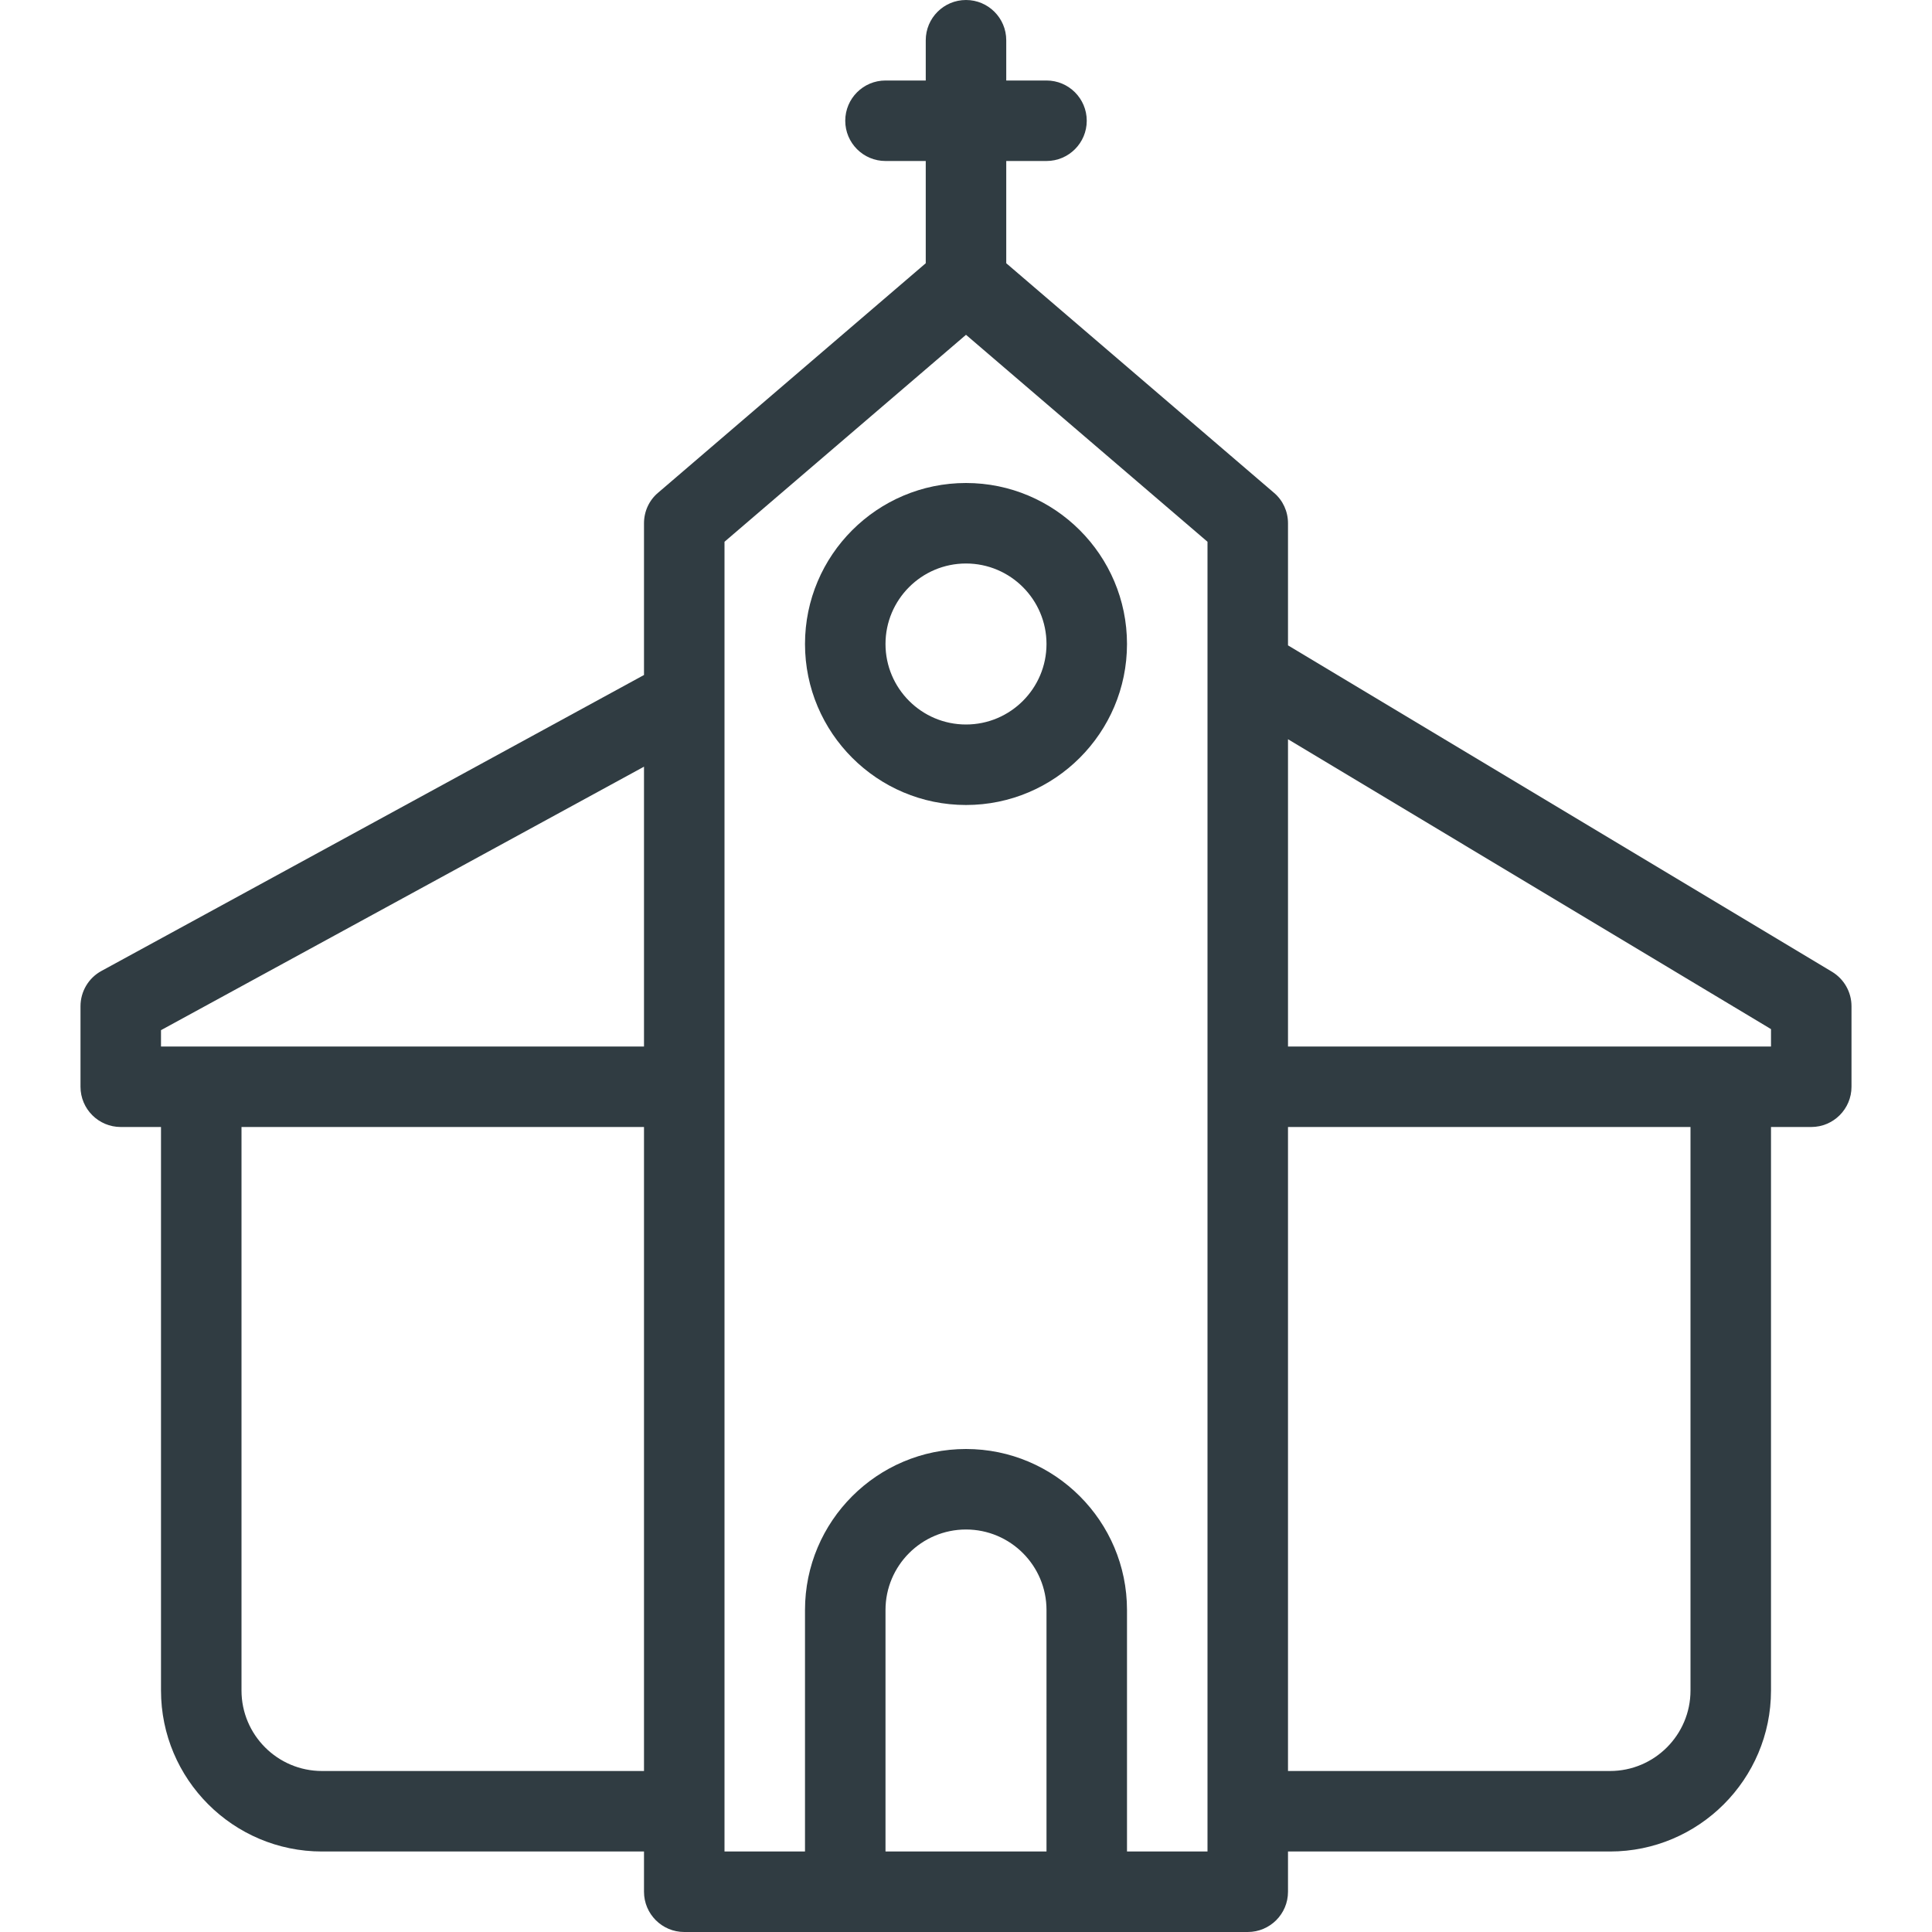 <?xml version="1.0" encoding="iso-8859-1"?>
<!-- Generator: Adobe Illustrator 21.0.0, SVG Export Plug-In . SVG Version: 6.00 Build 0)  -->
<svg version="1.1" id="Layer_1" xmlns="http://www.w3.org/2000/svg" xmlns:xlink="http://www.w3.org/1999/xlink" x="0px" y="0px"
	 viewBox="0 0 24 24" enable-background="new 0 0 24 24" xml:space="preserve">
<g>
	<path fill="#303C42" d="M22.757,12.071L16,8.017V6.5c0-0.146-0.063-0.285-0.175-0.379
		L12.5,3.27V2H13c0.276,0,0.5-0.224,0.5-0.5S13.276,1,13,1h-0.5V0.5C12.5,0.224,12.276,0,12,0
		s-0.5,0.224-0.5,0.5V1H11c-0.276,0-0.5,0.224-0.5,0.5S10.724,2,11,2h0.5v1.27L8.175,6.121
		C8.063,6.215,8,6.354,8,6.5v1.885l-6.739,3.676C1.1,12.148,1,12.317,1,12.5v1
		C1,13.776,1.224,14,1.5,14H2v7c0,1.103,0.897,2,2,2h4v0.5C8,23.776,8.224,24,8.5,24h7
		c0.276,0,0.5-0.224,0.5-0.5V23h4c1.103,0,2-0.897,2-2v-7h0.5c0.276,0,0.5-0.224,0.5-0.5v-1
		C23,12.324,22.908,12.162,22.757,12.071z M2,12.797l6-3.273V13H2V12.797z M4,22
		c-0.552,0-1-0.449-1-1v-7h5v8H4z M13,23h-2v-3c0-0.551,0.448-1,1-1s1,0.449,1,1V23z M15,23h-1v-3
		c0-1.103-0.897-2-2-2s-2,0.897-2,2v3H9V6.73l3-2.571l3,2.571V23z M21,21c0,0.551-0.448,1-1,1h-4
		v-8h5V21z M22,13h-6V9.183l6,3.601V13z"/>
	<path fill="#303C42" d="M10,8c0,1.103,0.897,2,2,2s2-0.897,2-2s-0.897-2-2-2S10,6.897,10,8z M13,8
		c0,0.551-0.448,1-1,1s-1-0.449-1-1s0.448-1,1-1S13,7.449,13,8z"/>
</g>
<g>
</g>
<g>
</g>
<g>
</g>
<g>
</g>
<g>
</g>
<g>
</g>
<g>
</g>
<g>
</g>
<g>
</g>
<g>
</g>
<g>
</g>
<g>
</g>
<g>
</g>
<g>
</g>
<g>
</g>
</svg>
